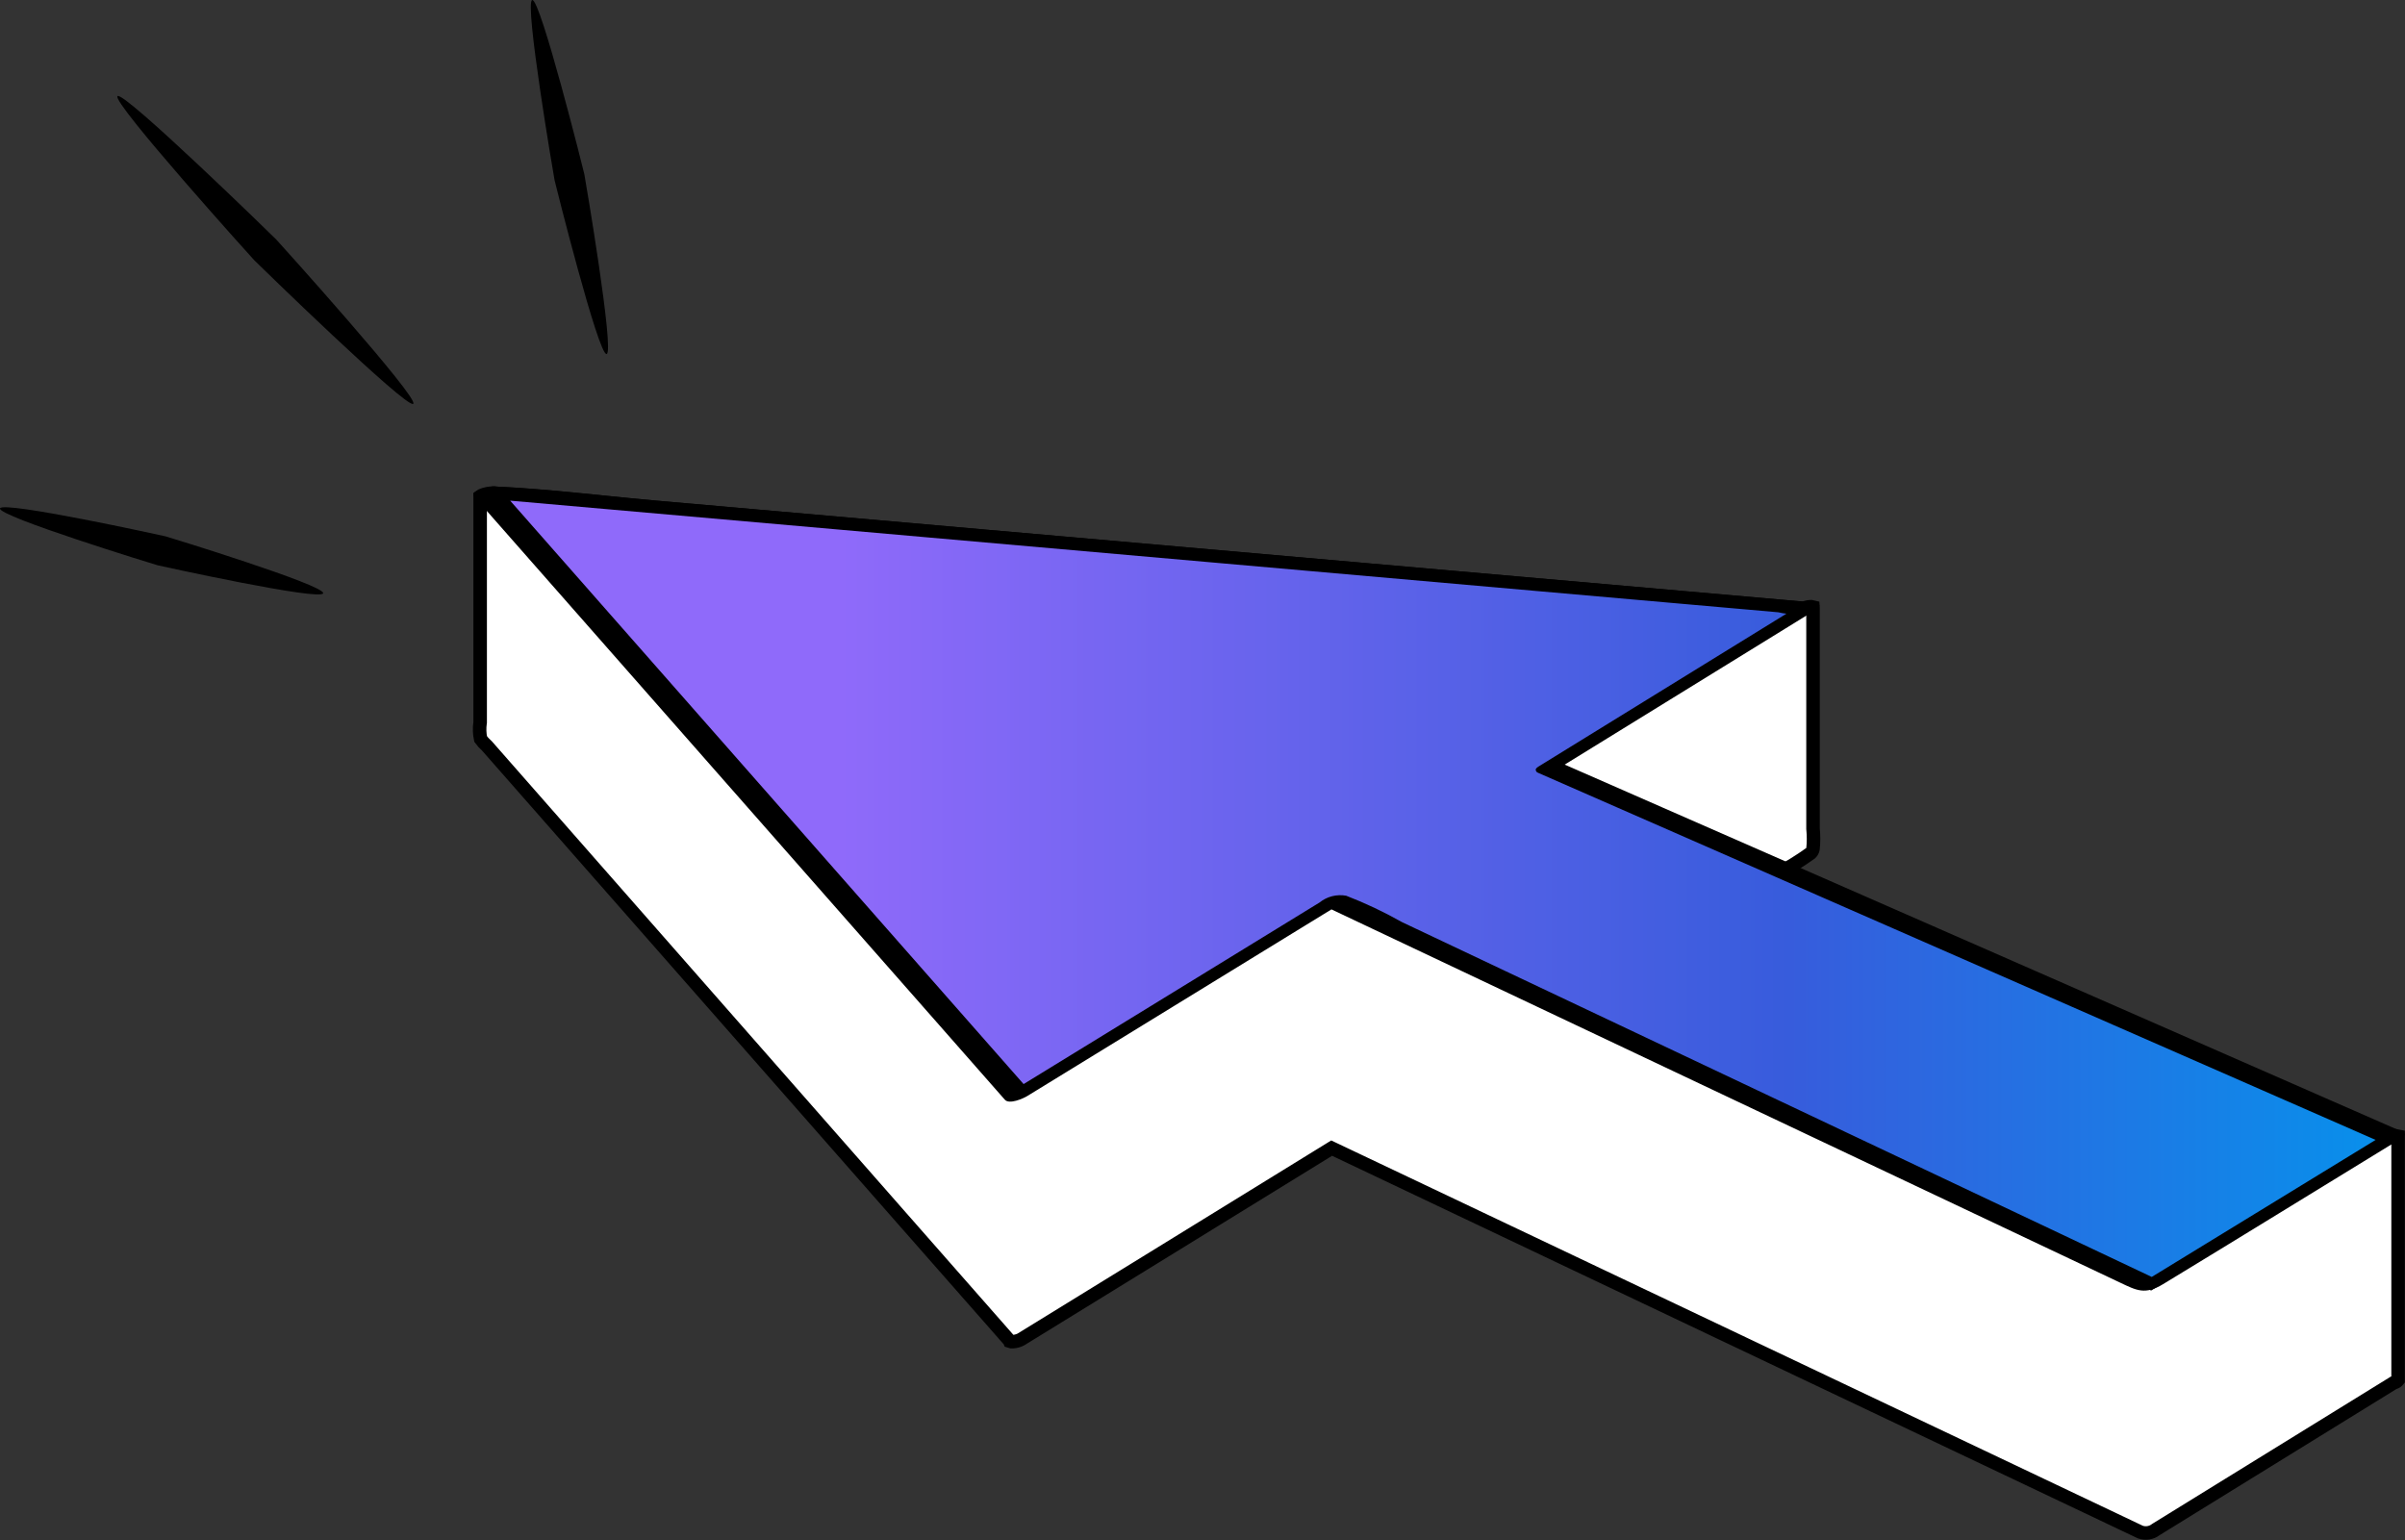 <svg width="178" height="114" viewBox="0 0 178 114" fill="none" xmlns="http://www.w3.org/2000/svg">
<rect x="0" y="0" width="178" height="114" fill="#333333" stroke="none"/>
<path d="M177.489 102.138V102.157C177.423 102.241 177.331 102.304 177.224 102.336L177.159 102.355L177.102 102.39L159.583 113.203L159.563 113.215L159.545 113.229C159.385 113.35 159.197 113.429 158.996 113.459C158.803 113.488 158.606 113.47 158.422 113.408L151.046 109.905L118.641 94.519L98.805 85.1L98.56 84.984L98.329 85.126L84.636 93.561L84.636 93.561L75.574 99.138C75.464 99.206 75.21 99.296 74.969 99.311C74.852 99.318 74.777 99.305 74.74 99.291C74.74 99.291 74.74 99.291 74.74 99.291L74.718 99.238L74.663 99.175L66.836 90.271L66.835 90.271L39.614 59.282L39.239 59.612L39.614 59.282L36.051 55.226L36.031 55.203L36.008 55.182C35.845 55.038 35.699 54.876 35.572 54.701C35.489 54.306 35.476 53.899 35.533 53.498L35.538 53.463V53.427V36.736C35.589 36.698 35.685 36.649 35.829 36.605C36.111 36.519 36.429 36.492 36.564 36.498C36.621 36.507 36.691 36.516 36.766 36.52V36.52L36.767 36.52C39.379 36.646 41.984 36.909 44.598 37.173C45.925 37.307 47.255 37.442 48.59 37.559C48.59 37.559 48.59 37.559 48.59 37.559L73.027 39.711L73.027 39.711L101.288 42.199L124.548 44.246L133.356 45.021L133.462 45.03L133.562 44.995C133.743 44.933 133.941 44.899 134.086 44.909C134.133 44.912 134.162 44.918 134.18 44.923L134.181 44.939C134.182 44.956 134.184 44.971 134.186 44.985V61.33V61.355L134.189 61.38C134.238 61.866 134.236 62.356 134.184 62.841C134.161 62.956 134.104 63.062 134.018 63.147C133.205 63.733 132.348 64.26 131.455 64.722L131.439 64.731L131.423 64.74L124.778 68.834L124.778 68.834L116.53 73.915L115.745 74.398L116.578 74.792L139.158 85.481L139.372 85.029L139.158 85.481L158.931 94.84L159.178 94.957L159.41 94.812C159.884 94.515 160.36 94.227 160.839 93.937C161.108 93.774 161.378 93.611 161.65 93.445L161.65 93.444L176.667 84.252L176.668 84.251C176.718 84.221 176.822 84.173 176.959 84.134C177.095 84.095 177.234 84.072 177.351 84.07C177.418 84.07 177.462 84.076 177.489 84.083V102.138ZM134.186 44.936V44.939V44.936Z" fill="white" stroke="black"/>
<path d="M114.609 56.809L133.715 45.027L36.002 36.427L75.277 81.063L98.766 66.653L159.034 95.179L177.02 84.169L114.609 56.809Z" fill="url(#paint0_linear)"/>
<path d="M115.357 56.874L132.084 46.559L134.463 45.091C134.784 44.895 134.698 44.634 134.329 44.602L124.591 43.745L101.332 41.699L73.071 39.211L48.634 37.059C44.702 36.714 40.738 36.197 36.79 36.019C36.732 36.016 36.674 36.008 36.617 36.001C36.369 35.981 34.684 36.294 35.101 36.763L48.333 51.804L69.522 75.886L74.373 81.403C74.696 81.77 75.724 81.318 76.026 81.132L96.566 68.527L99.515 66.719L97.983 67.047L108.124 71.847L130.021 82.211L150.884 92.085L156.929 94.947C158.142 95.521 158.761 95.862 160.095 95.053C165.825 91.573 171.531 88.052 177.251 84.552L177.769 84.234C177.995 84.096 178.069 83.891 177.806 83.775L156.66 74.507L123.105 59.796L115.396 56.415C114.941 56.22 113.183 56.919 113.827 57.198L134.973 66.466L168.53 81.177L176.241 84.558L176.277 84.099L158.286 95.113L159.818 94.785L148.348 89.357L124.437 78.039L103.748 68.247C102.428 67.5 101.054 66.85 99.636 66.302C99.291 66.239 98.936 66.251 98.596 66.337C98.256 66.423 97.939 66.581 97.668 66.8C96.625 67.438 95.582 68.078 94.54 68.72L74.999 80.71L74.532 80.997L76.184 80.727L62.947 65.686L41.757 41.604L36.906 36.091L35.388 36.85L45.125 37.707L68.384 39.754L96.644 42.242L121.081 44.394L129.103 45.1L131.623 45.322C132.049 45.428 132.489 45.467 132.927 45.437C132.985 45.433 133.044 45.438 133.101 45.452L132.967 44.963L116.24 55.277L113.861 56.745C113.48 56.98 113.707 57.136 113.995 57.234C114.478 57.279 114.962 57.151 115.357 56.874V56.874Z" fill="black"/>
<path d="M30.586 29.89C30.136 30.31 18.992 19.442 18.817 19.262C18.642 19.082 8.242 7.537 8.697 7.117C9.152 6.697 20.28 17.557 20.454 17.738C20.628 17.92 31.041 29.469 30.586 29.89Z" fill="black"/>
<path d="M23.917 43.914C23.757 44.505 11.857 41.891 11.667 41.842C11.477 41.792 -0.156 38.222 0.002 37.633C0.16 37.043 12.054 39.652 12.245 39.699C12.435 39.746 24.078 43.323 23.917 43.914Z" fill="black"/>
<path d="M39.392 0.001C39.998 -0.123 43.202 12.675 43.246 12.883C43.29 13.091 45.505 26.082 44.897 26.206C44.289 26.33 41.087 13.54 41.044 13.332C41.001 13.123 38.783 0.126 39.392 0.001Z" fill="black"/>
<defs>
<linearGradient id="paint0_linear" x1="36.002" y1="36.427" x2="184.071" y2="36.427" gradientUnits="userSpaceOnUse">
<stop offset="0.177" stop-color="#8F6AFA"/>
<stop offset="0.651" stop-color="#375CDC"/>
<stop offset="1" stop-color="#0099EE"/>
</linearGradient>
</defs>
</svg>
